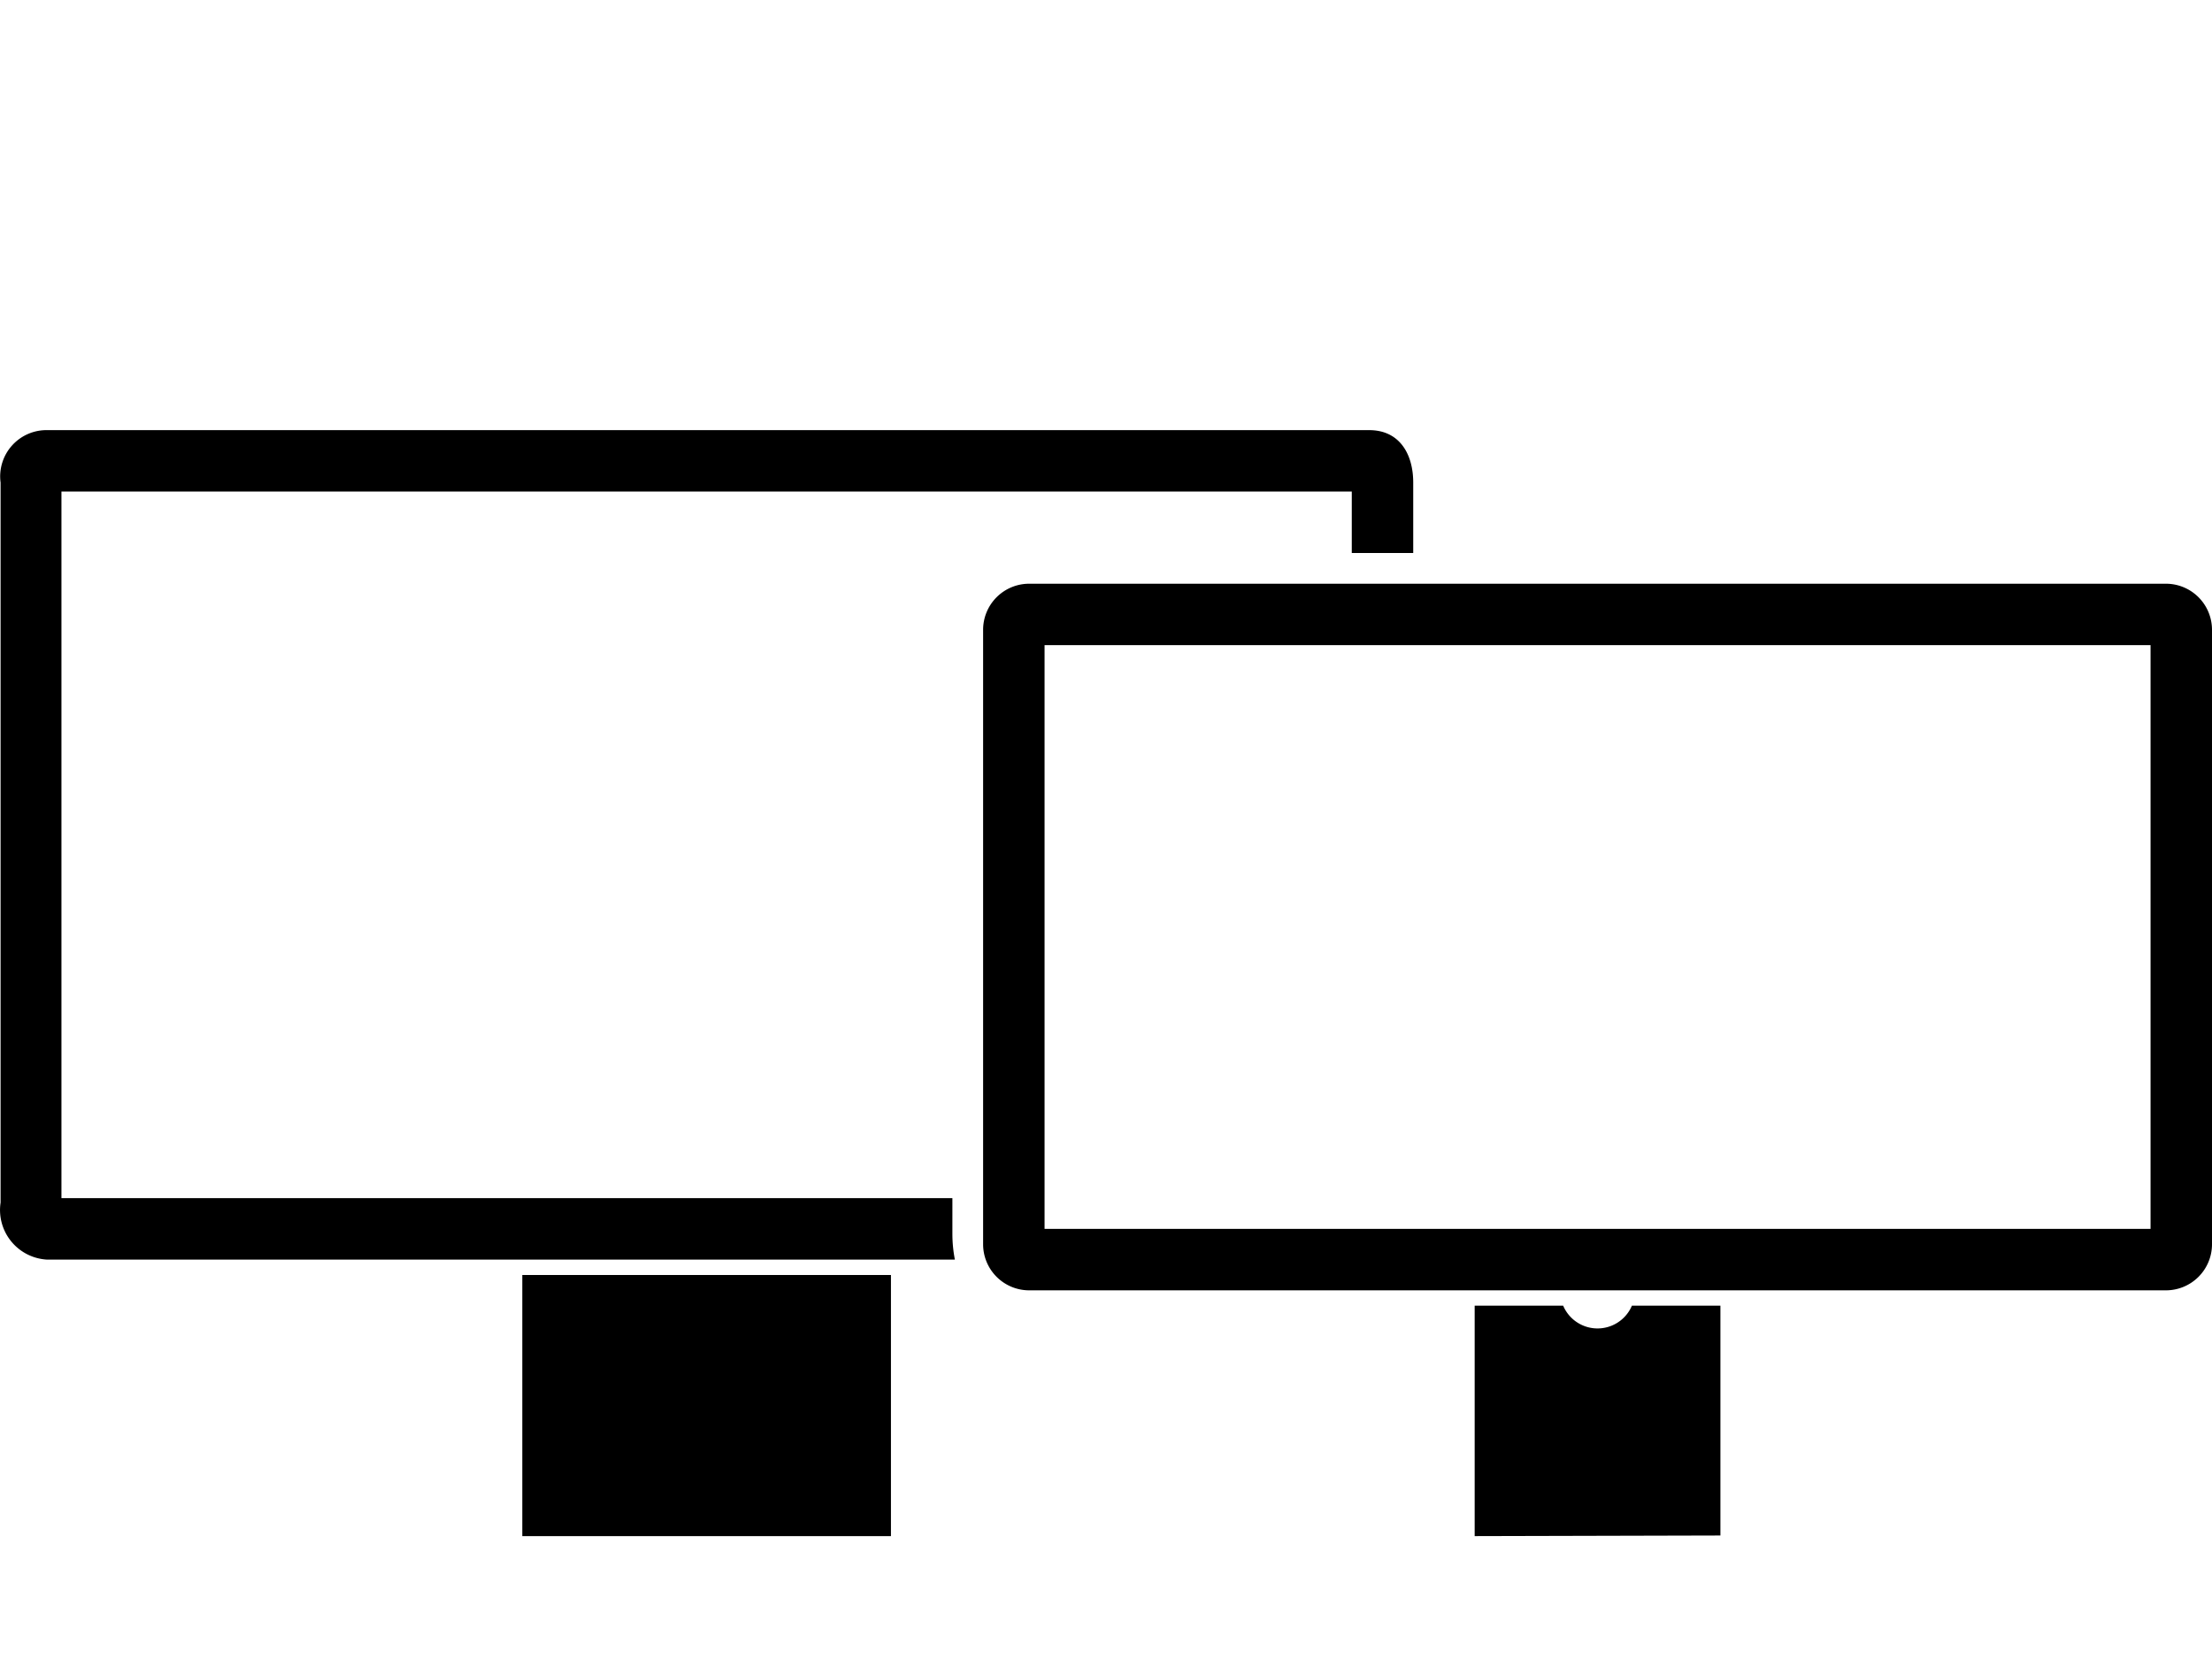 <svg height="54" viewBox="0 0 72 54" width="72" xmlns="http://www.w3.org/2000/svg"><path d="m0 0h72v54h-72z" fill="none"/><path d="m48 50v-7.5h2.881a1.215 1.215 0 0 0 2.237 0h2.881v7.48zm24-29.5v20a1.5 1.5 0 0 1 -1.5 1.5h-37a1.5 1.5 0 0 1 -1.5-1.5v-20a1.5 1.5 0 0 1 1.5-1.5h37a1.5 1.5 0 0 1 1.5 1.5zm-2 .5h-36v19h36zm-39 19.174a4.394 4.394 0 0 0 .081.826h-29.552c-.05-.003-.101-.008-.151-.016a1.618 1.618 0 0 1 -1.359-1.842v-23.433a1.508 1.508 0 0 1 1.54-1.708h43.011c.97 0 1.43.759 1.43 1.708v2.291h-2v-2h-42v23h29zm-14 9.826h12v-8.5h-12z" /></svg>